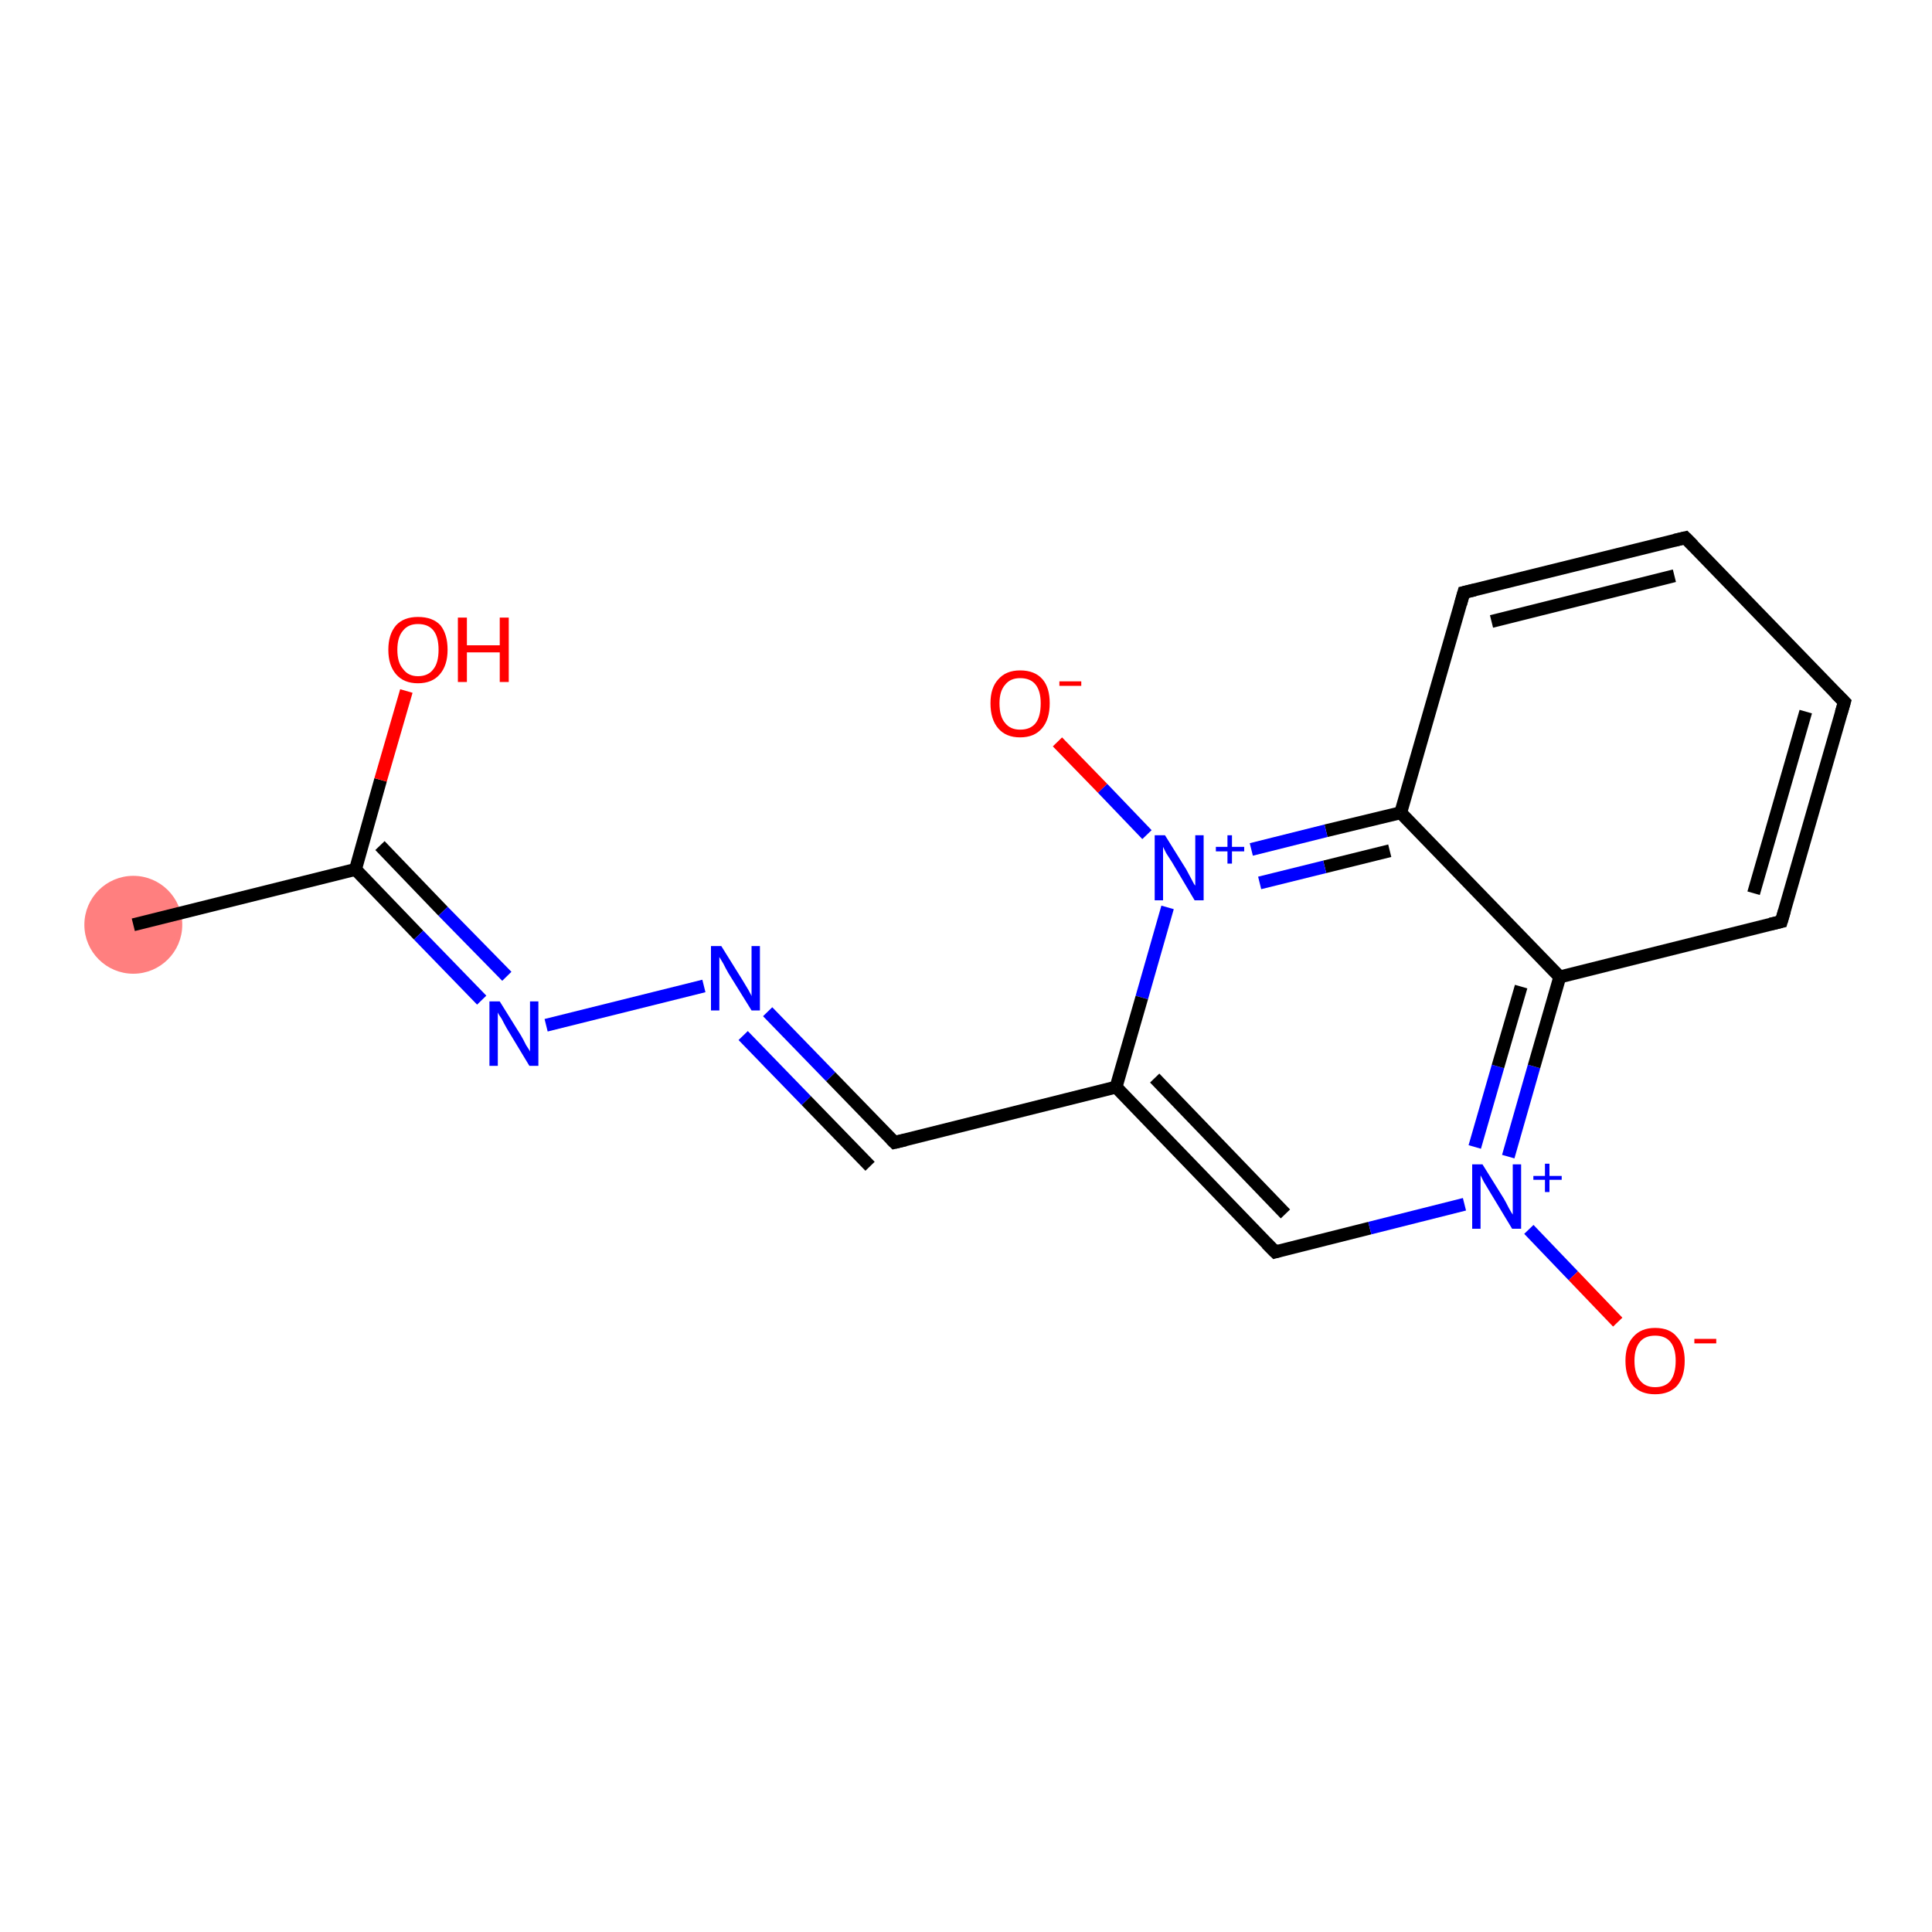 <?xml version='1.0' encoding='iso-8859-1'?>
<svg version='1.1' baseProfile='full'
              xmlns='http://www.w3.org/2000/svg'
                      xmlns:rdkit='http://www.rdkit.org/xml'
                      xmlns:xlink='http://www.w3.org/1999/xlink'
                  xml:space='preserve'
width='300px' height='300px' viewBox='0 0 300 300'>
<!-- END OF HEADER -->
<rect style='opacity:1.0;fill:#FFFFFF;stroke:none' width='300.0' height='300.0' x='0.0' y='0.0'> </rect>
<ellipse cx='20.7' cy='143.6' rx='7.1' ry='7.1' class='atom-0'  style='fill:#FF7F7F;fill-rule:evenodd;stroke:#FF7F7F;stroke-width:1.0px;stroke-linecap:butt;stroke-linejoin:miter;stroke-opacity:1' />
<path class='bond-0 atom-0 atom-1' d='M 20.7,143.6 L 55.2,135.0' style='fill:none;fill-rule:evenodd;stroke:#000000;stroke-width:2.0px;stroke-linecap:butt;stroke-linejoin:miter;stroke-opacity:1' />
<path class='bond-1 atom-1 atom-2' d='M 55.2,135.0 L 59.1,121.1' style='fill:none;fill-rule:evenodd;stroke:#000000;stroke-width:2.0px;stroke-linecap:butt;stroke-linejoin:miter;stroke-opacity:1' />
<path class='bond-1 atom-1 atom-2' d='M 59.1,121.1 L 63.1,107.3' style='fill:none;fill-rule:evenodd;stroke:#FF0000;stroke-width:2.0px;stroke-linecap:butt;stroke-linejoin:miter;stroke-opacity:1' />
<path class='bond-2 atom-1 atom-3' d='M 55.2,135.0 L 65.0,145.2' style='fill:none;fill-rule:evenodd;stroke:#000000;stroke-width:2.0px;stroke-linecap:butt;stroke-linejoin:miter;stroke-opacity:1' />
<path class='bond-2 atom-1 atom-3' d='M 65.0,145.2 L 74.8,155.3' style='fill:none;fill-rule:evenodd;stroke:#0000FF;stroke-width:2.0px;stroke-linecap:butt;stroke-linejoin:miter;stroke-opacity:1' />
<path class='bond-2 atom-1 atom-3' d='M 59.0,131.3 L 68.8,141.5' style='fill:none;fill-rule:evenodd;stroke:#000000;stroke-width:2.0px;stroke-linecap:butt;stroke-linejoin:miter;stroke-opacity:1' />
<path class='bond-2 atom-1 atom-3' d='M 68.8,141.5 L 78.7,151.6' style='fill:none;fill-rule:evenodd;stroke:#0000FF;stroke-width:2.0px;stroke-linecap:butt;stroke-linejoin:miter;stroke-opacity:1' />
<path class='bond-3 atom-3 atom-4' d='M 84.8,159.2 L 109.3,153.1' style='fill:none;fill-rule:evenodd;stroke:#0000FF;stroke-width:2.0px;stroke-linecap:butt;stroke-linejoin:miter;stroke-opacity:1' />
<path class='bond-4 atom-4 atom-5' d='M 119.2,157.1 L 129.0,167.2' style='fill:none;fill-rule:evenodd;stroke:#0000FF;stroke-width:2.0px;stroke-linecap:butt;stroke-linejoin:miter;stroke-opacity:1' />
<path class='bond-4 atom-4 atom-5' d='M 129.0,167.2 L 138.9,177.4' style='fill:none;fill-rule:evenodd;stroke:#000000;stroke-width:2.0px;stroke-linecap:butt;stroke-linejoin:miter;stroke-opacity:1' />
<path class='bond-4 atom-4 atom-5' d='M 115.4,160.8 L 125.2,170.9' style='fill:none;fill-rule:evenodd;stroke:#0000FF;stroke-width:2.0px;stroke-linecap:butt;stroke-linejoin:miter;stroke-opacity:1' />
<path class='bond-4 atom-4 atom-5' d='M 125.2,170.9 L 135.1,181.1' style='fill:none;fill-rule:evenodd;stroke:#000000;stroke-width:2.0px;stroke-linecap:butt;stroke-linejoin:miter;stroke-opacity:1' />
<path class='bond-5 atom-5 atom-6' d='M 138.9,177.4 L 173.3,168.8' style='fill:none;fill-rule:evenodd;stroke:#000000;stroke-width:2.0px;stroke-linecap:butt;stroke-linejoin:miter;stroke-opacity:1' />
<path class='bond-6 atom-6 atom-7' d='M 173.3,168.8 L 198.0,194.4' style='fill:none;fill-rule:evenodd;stroke:#000000;stroke-width:2.0px;stroke-linecap:butt;stroke-linejoin:miter;stroke-opacity:1' />
<path class='bond-6 atom-6 atom-7' d='M 179.3,167.4 L 199.6,188.5' style='fill:none;fill-rule:evenodd;stroke:#000000;stroke-width:2.0px;stroke-linecap:butt;stroke-linejoin:miter;stroke-opacity:1' />
<path class='bond-7 atom-7 atom-8' d='M 198.0,194.4 L 212.7,190.7' style='fill:none;fill-rule:evenodd;stroke:#000000;stroke-width:2.0px;stroke-linecap:butt;stroke-linejoin:miter;stroke-opacity:1' />
<path class='bond-7 atom-7 atom-8' d='M 212.7,190.7 L 227.4,187.0' style='fill:none;fill-rule:evenodd;stroke:#0000FF;stroke-width:2.0px;stroke-linecap:butt;stroke-linejoin:miter;stroke-opacity:1' />
<path class='bond-8 atom-8 atom-9' d='M 237.4,190.9 L 244.3,198.1' style='fill:none;fill-rule:evenodd;stroke:#0000FF;stroke-width:2.0px;stroke-linecap:butt;stroke-linejoin:miter;stroke-opacity:1' />
<path class='bond-8 atom-8 atom-9' d='M 244.3,198.1 L 251.2,205.3' style='fill:none;fill-rule:evenodd;stroke:#FF0000;stroke-width:2.0px;stroke-linecap:butt;stroke-linejoin:miter;stroke-opacity:1' />
<path class='bond-9 atom-8 atom-10' d='M 234.2,179.6 L 238.2,165.6' style='fill:none;fill-rule:evenodd;stroke:#0000FF;stroke-width:2.0px;stroke-linecap:butt;stroke-linejoin:miter;stroke-opacity:1' />
<path class='bond-9 atom-8 atom-10' d='M 238.2,165.6 L 242.2,151.7' style='fill:none;fill-rule:evenodd;stroke:#000000;stroke-width:2.0px;stroke-linecap:butt;stroke-linejoin:miter;stroke-opacity:1' />
<path class='bond-9 atom-8 atom-10' d='M 229.0,178.1 L 232.6,165.6' style='fill:none;fill-rule:evenodd;stroke:#0000FF;stroke-width:2.0px;stroke-linecap:butt;stroke-linejoin:miter;stroke-opacity:1' />
<path class='bond-9 atom-8 atom-10' d='M 232.6,165.6 L 236.2,153.2' style='fill:none;fill-rule:evenodd;stroke:#000000;stroke-width:2.0px;stroke-linecap:butt;stroke-linejoin:miter;stroke-opacity:1' />
<path class='bond-10 atom-10 atom-11' d='M 242.2,151.7 L 276.6,143.1' style='fill:none;fill-rule:evenodd;stroke:#000000;stroke-width:2.0px;stroke-linecap:butt;stroke-linejoin:miter;stroke-opacity:1' />
<path class='bond-11 atom-11 atom-12' d='M 276.6,143.1 L 286.4,109.0' style='fill:none;fill-rule:evenodd;stroke:#000000;stroke-width:2.0px;stroke-linecap:butt;stroke-linejoin:miter;stroke-opacity:1' />
<path class='bond-11 atom-11 atom-12' d='M 272.3,138.7 L 280.4,110.5' style='fill:none;fill-rule:evenodd;stroke:#000000;stroke-width:2.0px;stroke-linecap:butt;stroke-linejoin:miter;stroke-opacity:1' />
<path class='bond-12 atom-12 atom-13' d='M 286.4,109.0 L 261.7,83.5' style='fill:none;fill-rule:evenodd;stroke:#000000;stroke-width:2.0px;stroke-linecap:butt;stroke-linejoin:miter;stroke-opacity:1' />
<path class='bond-13 atom-13 atom-14' d='M 261.7,83.5 L 227.3,92.0' style='fill:none;fill-rule:evenodd;stroke:#000000;stroke-width:2.0px;stroke-linecap:butt;stroke-linejoin:miter;stroke-opacity:1' />
<path class='bond-13 atom-13 atom-14' d='M 260.0,89.4 L 231.6,96.5' style='fill:none;fill-rule:evenodd;stroke:#000000;stroke-width:2.0px;stroke-linecap:butt;stroke-linejoin:miter;stroke-opacity:1' />
<path class='bond-14 atom-14 atom-15' d='M 227.3,92.0 L 217.5,126.2' style='fill:none;fill-rule:evenodd;stroke:#000000;stroke-width:2.0px;stroke-linecap:butt;stroke-linejoin:miter;stroke-opacity:1' />
<path class='bond-15 atom-15 atom-16' d='M 217.5,126.2 L 205.9,129.0' style='fill:none;fill-rule:evenodd;stroke:#000000;stroke-width:2.0px;stroke-linecap:butt;stroke-linejoin:miter;stroke-opacity:1' />
<path class='bond-15 atom-15 atom-16' d='M 205.9,129.0 L 194.3,131.9' style='fill:none;fill-rule:evenodd;stroke:#0000FF;stroke-width:2.0px;stroke-linecap:butt;stroke-linejoin:miter;stroke-opacity:1' />
<path class='bond-15 atom-15 atom-16' d='M 215.8,132.1 L 205.7,134.6' style='fill:none;fill-rule:evenodd;stroke:#000000;stroke-width:2.0px;stroke-linecap:butt;stroke-linejoin:miter;stroke-opacity:1' />
<path class='bond-15 atom-15 atom-16' d='M 205.7,134.6 L 195.6,137.1' style='fill:none;fill-rule:evenodd;stroke:#0000FF;stroke-width:2.0px;stroke-linecap:butt;stroke-linejoin:miter;stroke-opacity:1' />
<path class='bond-16 atom-16 atom-17' d='M 178.1,129.6 L 171.2,122.4' style='fill:none;fill-rule:evenodd;stroke:#0000FF;stroke-width:2.0px;stroke-linecap:butt;stroke-linejoin:miter;stroke-opacity:1' />
<path class='bond-16 atom-16 atom-17' d='M 171.2,122.4 L 164.2,115.2' style='fill:none;fill-rule:evenodd;stroke:#FF0000;stroke-width:2.0px;stroke-linecap:butt;stroke-linejoin:miter;stroke-opacity:1' />
<path class='bond-17 atom-16 atom-6' d='M 181.3,140.9 L 177.3,154.9' style='fill:none;fill-rule:evenodd;stroke:#0000FF;stroke-width:2.0px;stroke-linecap:butt;stroke-linejoin:miter;stroke-opacity:1' />
<path class='bond-17 atom-16 atom-6' d='M 177.3,154.9 L 173.3,168.8' style='fill:none;fill-rule:evenodd;stroke:#000000;stroke-width:2.0px;stroke-linecap:butt;stroke-linejoin:miter;stroke-opacity:1' />
<path class='bond-18 atom-15 atom-10' d='M 217.5,126.2 L 242.2,151.7' style='fill:none;fill-rule:evenodd;stroke:#000000;stroke-width:2.0px;stroke-linecap:butt;stroke-linejoin:miter;stroke-opacity:1' />
<path d='M 138.4,176.9 L 138.9,177.4 L 140.6,177.0' style='fill:none;stroke:#000000;stroke-width:2.0px;stroke-linecap:butt;stroke-linejoin:miter;stroke-opacity:1;' />
<path d='M 196.7,193.1 L 198.0,194.4 L 198.7,194.2' style='fill:none;stroke:#000000;stroke-width:2.0px;stroke-linecap:butt;stroke-linejoin:miter;stroke-opacity:1;' />
<path d='M 274.9,143.5 L 276.6,143.1 L 277.1,141.4' style='fill:none;stroke:#000000;stroke-width:2.0px;stroke-linecap:butt;stroke-linejoin:miter;stroke-opacity:1;' />
<path d='M 285.9,110.7 L 286.4,109.0 L 285.1,107.7' style='fill:none;stroke:#000000;stroke-width:2.0px;stroke-linecap:butt;stroke-linejoin:miter;stroke-opacity:1;' />
<path d='M 262.9,84.7 L 261.7,83.5 L 260.0,83.9' style='fill:none;stroke:#000000;stroke-width:2.0px;stroke-linecap:butt;stroke-linejoin:miter;stroke-opacity:1;' />
<path d='M 229.0,91.6 L 227.3,92.0 L 226.8,93.8' style='fill:none;stroke:#000000;stroke-width:2.0px;stroke-linecap:butt;stroke-linejoin:miter;stroke-opacity:1;' />
<path class='atom-2' d='M 60.3 100.9
Q 60.3 98.5, 61.5 97.1
Q 62.7 95.8, 64.9 95.8
Q 67.2 95.8, 68.4 97.1
Q 69.5 98.5, 69.5 100.9
Q 69.5 103.3, 68.3 104.7
Q 67.1 106.1, 64.9 106.1
Q 62.7 106.1, 61.5 104.7
Q 60.3 103.3, 60.3 100.9
M 64.9 105.0
Q 66.5 105.0, 67.3 103.9
Q 68.1 102.9, 68.1 100.9
Q 68.1 98.9, 67.3 97.9
Q 66.5 96.9, 64.9 96.9
Q 63.4 96.9, 62.6 97.9
Q 61.7 98.9, 61.7 100.9
Q 61.7 102.9, 62.6 103.9
Q 63.4 105.0, 64.9 105.0
' fill='#FF0000'/>
<path class='atom-2' d='M 71.1 95.9
L 72.5 95.9
L 72.5 100.2
L 77.6 100.2
L 77.6 95.9
L 79.0 95.9
L 79.0 105.9
L 77.6 105.9
L 77.6 101.3
L 72.5 101.3
L 72.5 105.9
L 71.1 105.9
L 71.1 95.9
' fill='#FF0000'/>
<path class='atom-3' d='M 77.6 155.5
L 80.9 160.8
Q 81.2 161.3, 81.7 162.3
Q 82.3 163.2, 82.3 163.3
L 82.3 155.5
L 83.6 155.5
L 83.6 165.5
L 82.2 165.5
L 78.7 159.7
Q 78.3 159.0, 77.9 158.2
Q 77.4 157.5, 77.3 157.2
L 77.3 165.5
L 76.0 165.5
L 76.0 155.5
L 77.6 155.5
' fill='#0000FF'/>
<path class='atom-4' d='M 112.0 146.9
L 115.3 152.2
Q 115.6 152.7, 116.2 153.7
Q 116.7 154.6, 116.7 154.7
L 116.7 146.9
L 118.0 146.9
L 118.0 156.9
L 116.7 156.9
L 113.1 151.1
Q 112.7 150.4, 112.3 149.6
Q 111.9 148.9, 111.7 148.6
L 111.7 156.9
L 110.4 156.9
L 110.4 146.9
L 112.0 146.9
' fill='#0000FF'/>
<path class='atom-8' d='M 230.2 180.8
L 233.5 186.1
Q 233.8 186.6, 234.3 187.6
Q 234.8 188.5, 234.9 188.6
L 234.9 180.8
L 236.2 180.8
L 236.2 190.8
L 234.8 190.8
L 231.3 185.0
Q 230.9 184.3, 230.4 183.5
Q 230.0 182.7, 229.9 182.5
L 229.9 190.8
L 228.6 190.8
L 228.6 180.8
L 230.2 180.8
' fill='#0000FF'/>
<path class='atom-8' d='M 238.1 182.6
L 239.9 182.6
L 239.9 180.7
L 240.6 180.7
L 240.6 182.6
L 242.5 182.6
L 242.5 183.2
L 240.6 183.2
L 240.6 185.1
L 239.9 185.1
L 239.9 183.2
L 238.1 183.2
L 238.1 182.6
' fill='#0000FF'/>
<path class='atom-9' d='M 252.4 211.3
Q 252.4 208.9, 253.6 207.6
Q 254.8 206.2, 257.0 206.2
Q 259.3 206.2, 260.4 207.6
Q 261.6 208.9, 261.6 211.3
Q 261.6 213.8, 260.4 215.2
Q 259.2 216.5, 257.0 216.5
Q 254.8 216.5, 253.6 215.2
Q 252.4 213.8, 252.4 211.3
M 257.0 215.4
Q 258.6 215.4, 259.4 214.4
Q 260.2 213.3, 260.2 211.3
Q 260.2 209.4, 259.4 208.4
Q 258.6 207.4, 257.0 207.4
Q 255.5 207.4, 254.7 208.3
Q 253.8 209.3, 253.8 211.3
Q 253.8 213.4, 254.7 214.4
Q 255.5 215.4, 257.0 215.4
' fill='#FF0000'/>
<path class='atom-9' d='M 263.1 207.9
L 266.5 207.9
L 266.5 208.6
L 263.1 208.6
L 263.1 207.9
' fill='#FF0000'/>
<path class='atom-16' d='M 180.9 129.7
L 184.2 135.0
Q 184.5 135.6, 185.0 136.5
Q 185.5 137.5, 185.6 137.5
L 185.6 129.7
L 186.9 129.7
L 186.9 139.8
L 185.5 139.8
L 182.0 133.9
Q 181.6 133.3, 181.1 132.5
Q 180.7 131.7, 180.6 131.5
L 180.6 139.8
L 179.3 139.8
L 179.3 129.7
L 180.9 129.7
' fill='#0000FF'/>
<path class='atom-16' d='M 188.8 131.5
L 190.6 131.5
L 190.6 129.7
L 191.3 129.7
L 191.3 131.5
L 193.2 131.5
L 193.2 132.2
L 191.3 132.2
L 191.3 134.1
L 190.6 134.1
L 190.6 132.2
L 188.8 132.2
L 188.8 131.5
' fill='#0000FF'/>
<path class='atom-17' d='M 153.8 109.2
Q 153.8 106.8, 155.0 105.5
Q 156.2 104.1, 158.4 104.1
Q 160.7 104.1, 161.9 105.5
Q 163.0 106.8, 163.0 109.2
Q 163.0 111.7, 161.8 113.1
Q 160.6 114.5, 158.4 114.5
Q 156.2 114.5, 155.0 113.1
Q 153.8 111.7, 153.8 109.2
M 158.4 113.3
Q 160.0 113.3, 160.8 112.3
Q 161.6 111.3, 161.6 109.2
Q 161.6 107.3, 160.8 106.3
Q 160.0 105.3, 158.4 105.3
Q 156.9 105.3, 156.1 106.3
Q 155.2 107.3, 155.2 109.2
Q 155.2 111.3, 156.1 112.3
Q 156.9 113.3, 158.4 113.3
' fill='#FF0000'/>
<path class='atom-17' d='M 164.5 105.8
L 167.9 105.8
L 167.9 106.5
L 164.5 106.5
L 164.5 105.8
' fill='#FF0000'/>
</svg>
